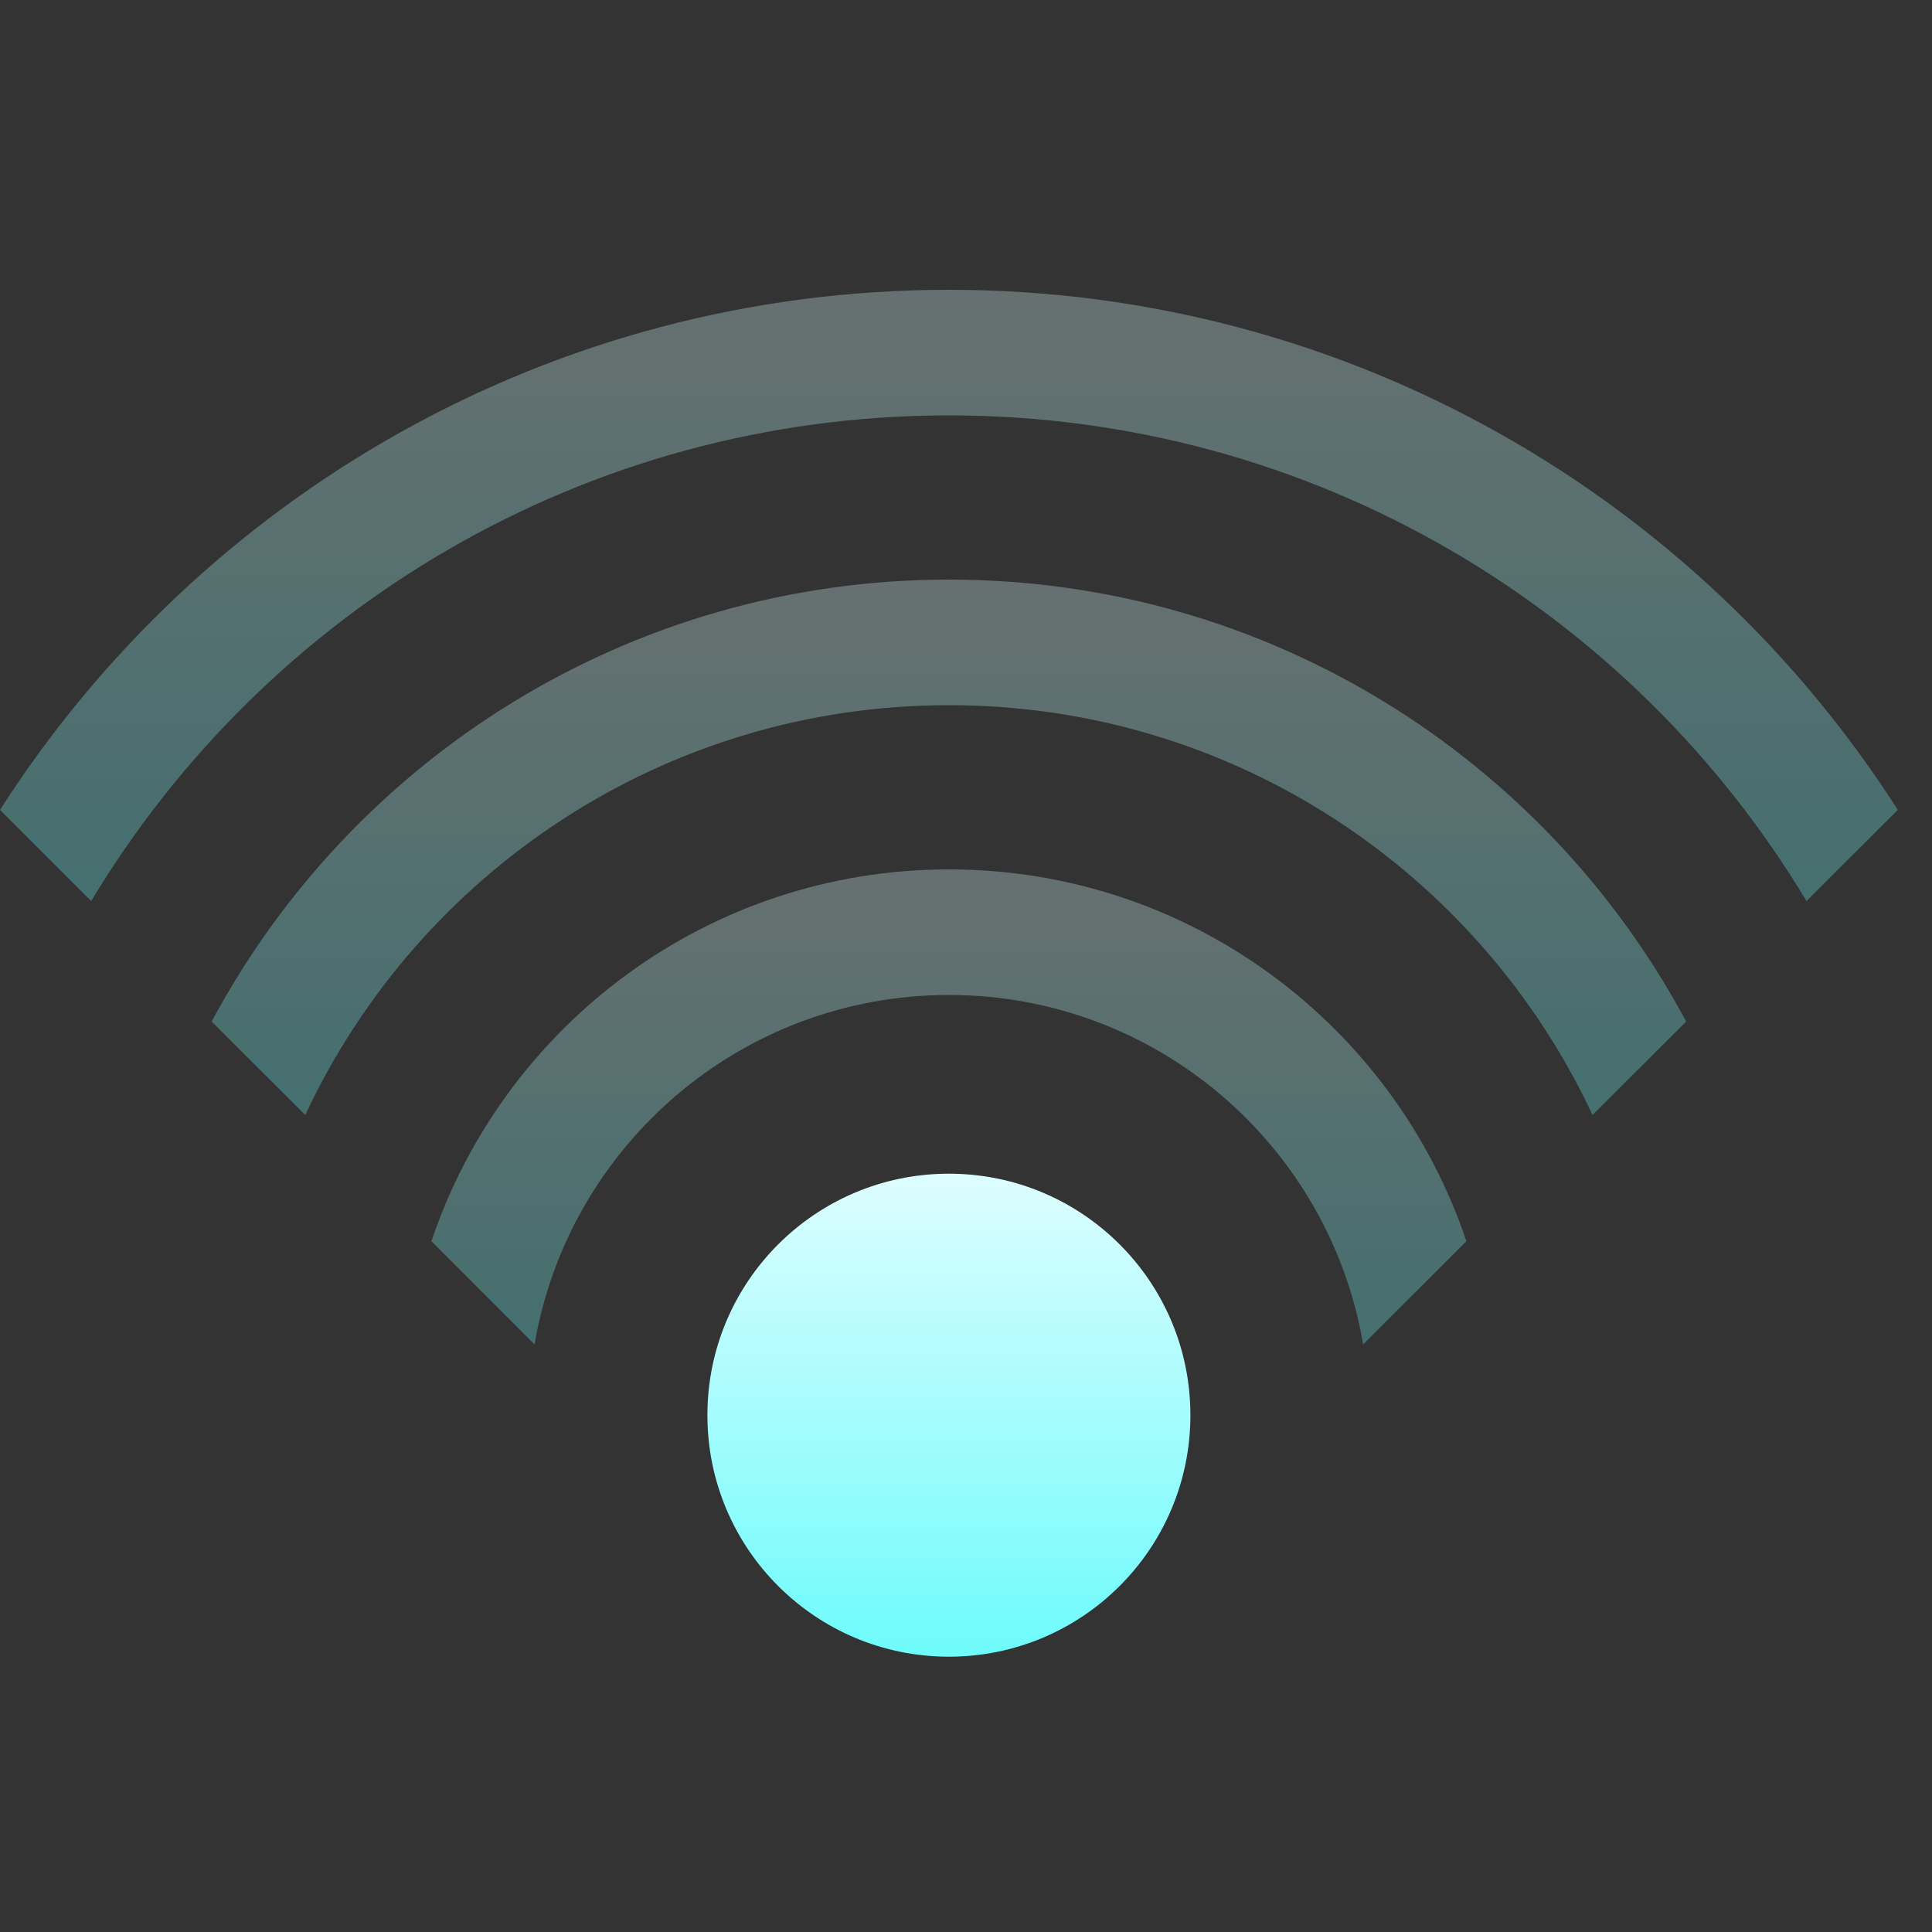 <svg xmlns="http://www.w3.org/2000/svg" width="20" height="20" viewBox="0 0 20 20">
  <rect x="0" y="0" width="20" height="20" fill="#333333" stroke="none"/>
  <defs>
    <linearGradient id="network-wireless-signal-low-symbolic-a" x1="50%" x2="50%" y1="2.055%" y2="97.559%">
      <stop offset="0%" stop-color="#DBFDFF"/>
      <stop offset="100%" stop-color="#70FBFB"/>
    </linearGradient>
    <linearGradient id="network-wireless-signal-low-symbolic-b" x1="50%" x2="50%" y1="2.055%" y2="97.559%">
      <stop offset="0%" stop-color="#DBFDFF"/>
      <stop offset="100%" stop-color="#70FBFB"/>
    </linearGradient>
    <linearGradient id="network-wireless-signal-low-symbolic-c" x1="50%" x2="50%" y1="2.055%" y2="97.559%">
      <stop offset="0%" stop-color="#DBFDFF"/>
      <stop offset="100%" stop-color="#70FBFB"/>
    </linearGradient>
    <linearGradient id="network-wireless-signal-low-symbolic-d" x1="50%" x2="50%" y1="2.055%" y2="97.559%">
      <stop offset="0%" stop-color="#DBFDFF"/>
      <stop offset="100%" stop-color="#70FBFB"/>
    </linearGradient>
  </defs>
  <g fill="none" fill-rule="evenodd">
    <polygon points="0 20 20 20 20 0 0 0" opacity="0"/>
    <g transform="translate(0 3)">
      <path fill="url(#network-wireless-signal-low-symbolic-a)" d="M4.466,9.849 C5.218,7.612 7.332,6 9.823,6 C12.314,6 14.428,7.612 15.18,9.849 L14.111,10.918 C13.763,8.864 11.976,7.3 9.823,7.3 C7.67,7.3 5.882,8.864 5.534,10.918 L4.466,9.849 L4.466,9.849 Z" opacity=".3"/>
      <path fill="url(#network-wireless-signal-low-symbolic-b)" d="M2.191,7.575 C3.648,4.852 6.519,3 9.823,3 C13.127,3 15.998,4.852 17.455,7.575 L16.486,8.543 C15.315,6.037 12.772,4.3 9.823,4.3 C6.874,4.3 4.33,6.037 3.16,8.543 L2.191,7.575 L2.191,7.575 Z" opacity=".3"/>
      <path fill="url(#network-wireless-signal-low-symbolic-c)" d="M2.66453526e-14,5.384 C2.07,2.146 5.696,-1.33226763e-14 9.823,-1.33226763e-14 C13.95,-1.33226763e-14 17.576,2.146 19.646,5.384 L18.701,6.328 C16.892,3.316 13.593,1.3 9.823,1.3 C6.053,1.3 2.754,3.316 0.944,6.328 L2.66453526e-14,5.384 L2.66453526e-14,5.384 Z" opacity=".3"/>
      <path fill="url(#network-wireless-signal-low-symbolic-d)" d="M9.823,14.15 C8.442,14.15 7.323,13.031 7.323,11.65 C7.323,10.269 8.442,9.15 9.823,9.15 C11.204,9.15 12.323,10.269 12.323,11.65 C12.323,13.031 11.204,14.15 9.823,14.15 Z"/>
    </g>
  </g>
</svg>
